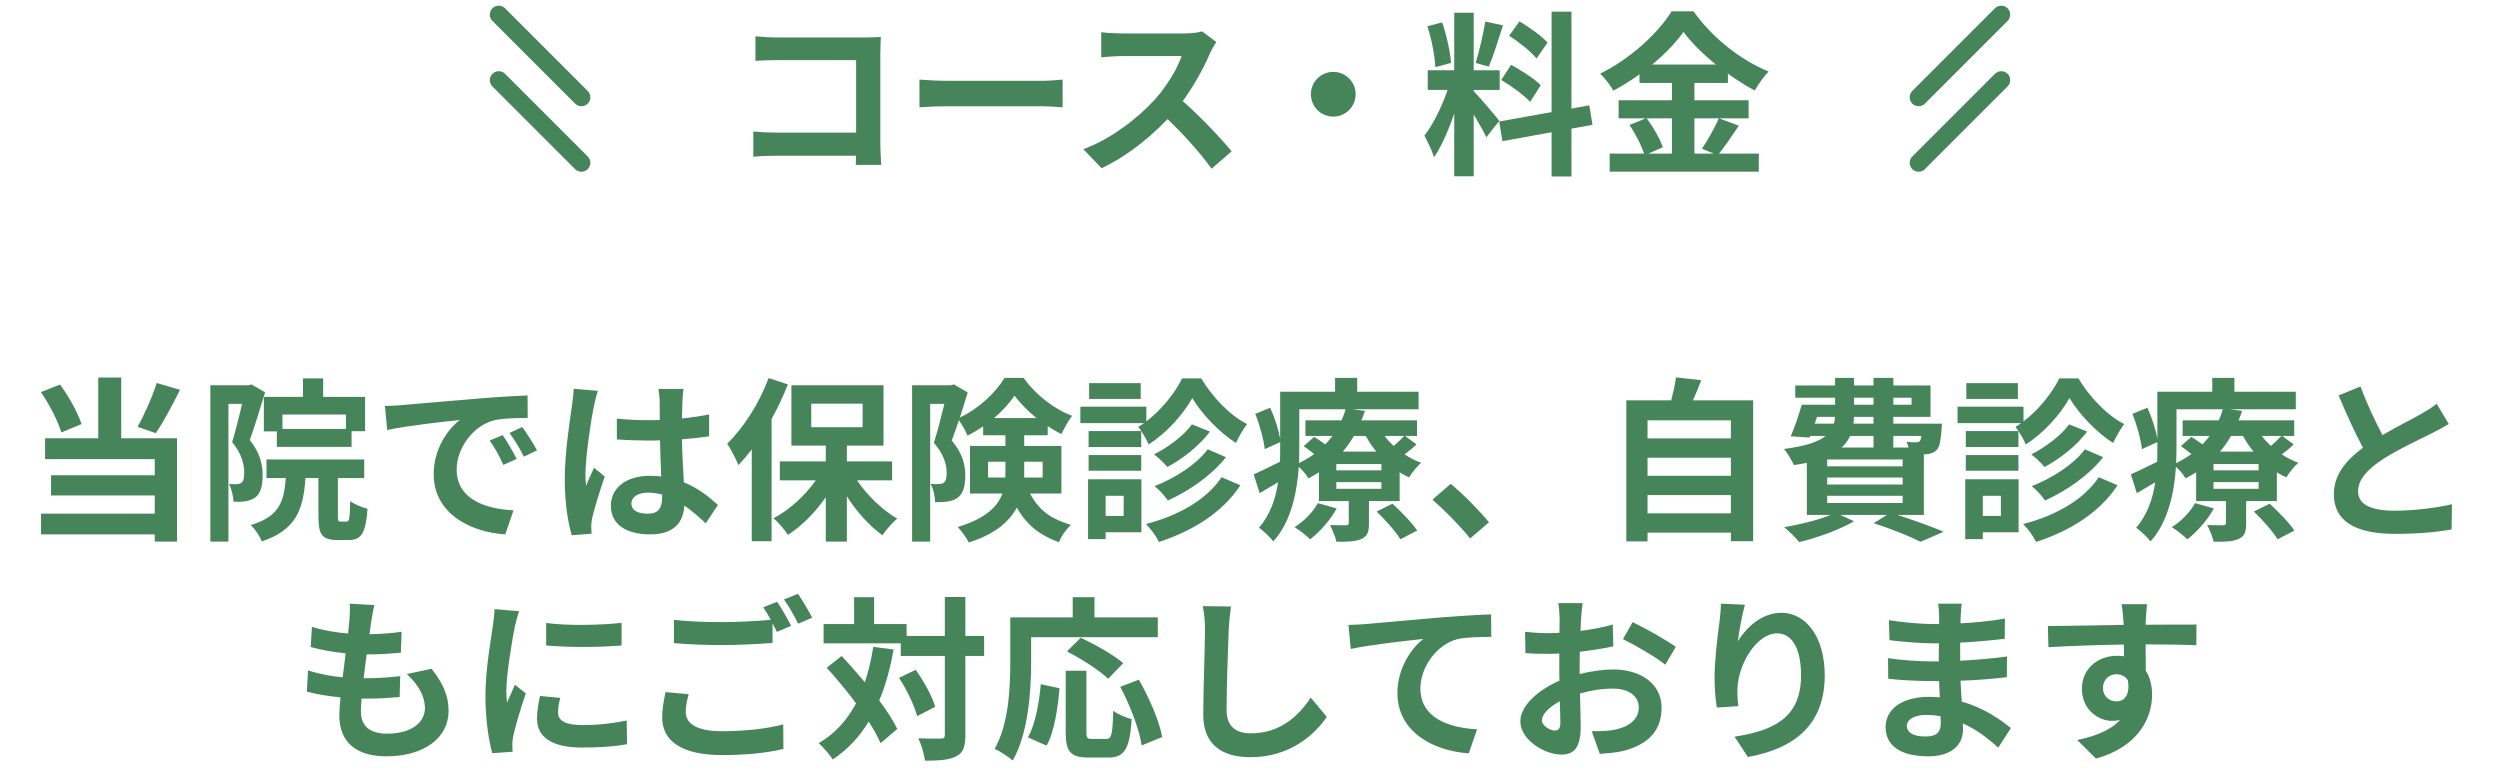 <svg width="342" height="105" viewBox="0 0 342 105" fill="none" xmlns="http://www.w3.org/2000/svg">
<line x1="68.228" y1="2" x2="79.537" y2="13.309" stroke="#468459" stroke-width="2.444" stroke-linecap="round"/>
<line x1="68.228" y1="10.963" x2="79.537" y2="22.271" stroke="#468459" stroke-width="2.444" stroke-linecap="round"/>
<path d="M103.342 4.96V8.32C104.014 8.272 105.31 8.224 106.318 8.224H117.118V20.08C117.118 20.968 117.094 21.832 117.07 22.552H120.55C120.502 21.808 120.43 20.56 120.43 19.72V7.288C120.43 6.568 120.478 5.632 120.502 5.056C120.094 5.08 119.11 5.128 118.414 5.128H106.318C105.478 5.128 104.254 5.056 103.342 4.96ZM103.054 17.992V21.448C103.846 21.352 105.19 21.304 106.126 21.304H119.014V18.136H106.03C104.95 18.136 103.87 18.064 103.054 17.992ZM125.782 10.888V14.68C126.694 14.608 128.302 14.536 129.646 14.536C132.478 14.536 140.374 14.536 142.558 14.536C143.566 14.536 144.79 14.656 145.366 14.68V10.888C144.718 10.936 143.662 11.056 142.534 11.056C140.398 11.056 132.478 11.056 129.646 11.056C128.398 11.056 126.67 10.96 125.782 10.888ZM166.394 5.752L164.45 4.288C163.946 4.456 163.01 4.576 161.954 4.576C160.898 4.576 154.754 4.576 153.482 4.576C152.786 4.576 151.298 4.504 150.65 4.408V7.84C151.178 7.792 152.498 7.672 153.482 7.672C154.514 7.672 160.634 7.672 161.642 7.672C161.09 9.376 159.626 11.752 158.042 13.552C155.786 16.048 152.09 18.976 148.202 20.416L150.698 23.008C154.418 21.256 158.042 18.28 160.73 15.184C162.794 12.784 164.57 9.52 165.554 7.24C165.77 6.736 166.202 6.016 166.394 5.752ZM161.042 13.192L158.786 15.424C161.354 17.752 163.97 20.608 165.746 23.08L168.482 20.704C166.922 18.784 163.514 15.208 161.042 13.192ZM182.402 9.832C180.698 9.832 179.33 11.2 179.33 12.88C179.33 14.584 180.698 15.952 182.402 15.952C184.082 15.952 185.45 14.584 185.45 12.88C185.45 11.2 184.082 9.832 182.402 9.832ZM198.938 1.744V24.112H201.602V1.744H198.938ZM195.314 9.616V12.304H205.154V9.616H195.314ZM198.434 11.056C197.762 13.432 196.298 16.768 194.858 18.544C195.29 19.36 195.914 20.632 196.178 21.52C197.762 19.216 199.25 15.04 200.018 11.824L198.434 11.056ZM201.554 12.448L200.234 13.576C201.098 14.752 202.706 17.416 203.33 18.784L205.106 16.528C204.578 15.856 202.25 13.072 201.554 12.448ZM195.266 3.592C195.842 5.344 196.298 7.672 196.346 9.184L198.506 8.608C198.386 7.096 197.906 4.816 197.282 3.064L195.266 3.592ZM203.186 2.944C202.922 4.648 202.346 7.072 201.866 8.608L203.666 9.112C204.266 7.696 204.986 5.416 205.61 3.472L203.186 2.944ZM212.258 1.6V24.136H214.97V1.6H212.258ZM205.082 16.624L205.538 19.312L217.85 17.08L217.418 14.416L205.082 16.624ZM206.45 4.888C207.794 5.752 209.474 7.072 210.194 8.008L211.706 5.824C210.914 4.936 209.21 3.736 207.866 2.92L206.45 4.888ZM205.37 10.936C206.762 11.752 208.514 13.048 209.33 13.936L210.77 11.656C209.906 10.768 208.106 9.616 206.714 8.872L205.37 10.936ZM230.306 4.36C232.37 7.192 236.378 10.432 240.05 12.376C240.578 11.488 241.25 10.504 241.946 9.784C238.13 8.224 234.266 5.2 231.674 1.552H228.674C226.898 4.456 223.034 8.056 218.906 10.072C219.53 10.672 220.346 11.728 220.706 12.4C224.642 10.312 228.314 7.168 230.306 4.36ZM224.282 8.824V11.344H236.378V8.824H224.282ZM221.426 13.72V16.192H239.21V13.72H221.426ZM220.202 21.016V23.488H240.602V21.016H220.202ZM228.722 9.832V22.24H231.794V9.832H228.722ZM222.914 17.104C223.778 18.376 224.666 20.128 224.978 21.232L227.474 20.152C227.114 19.024 226.154 17.368 225.242 16.144L222.914 17.104ZM235.13 16.168C234.602 17.464 233.594 19.216 232.826 20.344L234.986 21.232C235.826 20.224 236.882 18.664 237.866 17.2L235.13 16.168Z" fill="#468459"/>
<line x1="1.222" y1="-1.222" x2="17.215" y2="-1.222" transform="matrix(-0.707 0.707 0.707 0.707 275.5 2)" stroke="#468459" stroke-width="2.444" stroke-linecap="round"/>
<line x1="1.222" y1="-1.222" x2="17.215" y2="-1.222" transform="matrix(-0.707 0.707 0.707 0.707 275.5 10.963)" stroke="#468459" stroke-width="2.444" stroke-linecap="round"/>
<path d="M21.432 52.392C20.856 54.264 19.752 56.736 18.816 58.392L21.312 59.256C22.344 57.744 23.568 55.464 24.624 53.328L21.432 52.392ZM11.16 58.008C10.632 56.472 9.456 54.264 8.208 52.608L5.592 53.64C6.768 55.32 7.944 57.648 8.4 59.16L11.16 58.008ZM16.584 51.648H13.44V59.952H6.168V62.808H21.168V65.016H6.984V67.776H21.168V70.272H5.616V73.104H21.168V74.088H24.216V59.952H16.584V51.648ZM47.328 58.68H38.64V56.712H47.328V58.68ZM36.096 54.288V59.016H37.872V61.128H48.096V58.992H49.944V54.288H44.208V51.768H41.448V54.288H36.096ZM34.392 52.584L33.984 52.704H28.776V74.088H31.248V55.248H33.12C32.736 56.88 32.232 58.968 31.752 60.48C33.096 62.088 33.408 63.576 33.408 64.68C33.408 65.352 33.312 65.832 33.048 66.024C32.856 66.168 32.64 66.216 32.376 66.24C32.064 66.24 31.752 66.24 31.32 66.216C31.704 66.888 31.92 67.968 31.944 68.64C32.496 68.664 33.072 68.64 33.48 68.592C34.032 68.496 34.488 68.352 34.872 68.088C35.616 67.56 35.928 66.552 35.928 65.016C35.928 63.624 35.616 62.016 34.176 60.192C34.848 58.32 35.64 55.704 36.264 53.664L34.392 52.584ZM46.608 71.352C46.272 71.352 46.224 71.28 46.224 70.584V65.4H49.824V62.856H36.456V65.4H39.096C38.856 68.736 38.136 70.68 34.296 71.832C34.872 72.336 35.568 73.392 35.808 74.064C40.488 72.504 41.496 69.744 41.784 65.4H43.56V70.608C43.56 73.056 44.016 73.872 46.104 73.872H47.712C49.416 73.872 50.04 72.96 50.28 69.6C49.584 69.432 48.432 68.976 47.904 68.544C47.856 70.992 47.784 71.352 47.4 71.352H46.608ZM52.656 55.536L52.968 58.824C55.752 58.224 60.648 57.696 62.904 57.456C61.272 58.68 59.328 61.416 59.328 64.872C59.328 70.08 64.08 72.768 69.12 73.104L70.248 69.816C66.168 69.6 62.472 68.184 62.472 64.224C62.472 61.368 64.656 58.272 67.56 57.504C68.832 57.192 70.896 57.192 72.192 57.168L72.168 54.096C70.464 54.168 67.848 54.312 65.376 54.528C60.984 54.888 57.024 55.248 55.008 55.416C54.552 55.464 53.616 55.512 52.656 55.536ZM68.76 59.52L66.984 60.264C67.752 61.344 68.256 62.28 68.856 63.6L70.68 62.784C70.224 61.848 69.36 60.384 68.76 59.52ZM71.448 58.416L69.696 59.232C70.464 60.288 71.016 61.176 71.664 62.472L73.464 61.608C72.96 60.672 72.048 59.256 71.448 58.416ZM86.376 68.88C86.376 67.968 87.288 67.392 88.656 67.392C89.304 67.392 89.952 67.488 90.576 67.656C90.576 67.824 90.576 67.968 90.576 68.088C90.576 69.504 90.072 70.272 88.608 70.272C87.336 70.272 86.376 69.864 86.376 68.88ZM93.504 53.208H90.072C90.168 53.688 90.24 54.432 90.24 54.792C90.24 55.296 90.264 56.28 90.264 57.456C89.712 57.48 89.136 57.48 88.584 57.48C87.144 57.48 85.752 57.408 84.384 57.264V60.12C85.8 60.216 87.168 60.264 88.584 60.264C89.136 60.264 89.712 60.264 90.288 60.24C90.312 61.944 90.408 63.696 90.456 65.184C89.976 65.112 89.448 65.088 88.896 65.088C85.632 65.088 83.568 66.768 83.568 69.192C83.568 71.712 85.632 73.104 88.944 73.104C92.184 73.104 93.48 71.472 93.624 69.168C94.584 69.816 95.544 70.656 96.552 71.592L98.208 69.072C97.056 68.016 95.544 66.792 93.552 65.976C93.456 64.344 93.336 62.424 93.288 60.096C94.608 60 95.856 59.856 97.008 59.688V56.688C95.856 56.928 94.608 57.12 93.288 57.24C93.312 56.184 93.336 55.296 93.36 54.768C93.384 54.24 93.432 53.664 93.504 53.208ZM81.792 53.472L78.48 53.184C78.456 53.952 78.336 54.864 78.24 55.536C77.976 57.384 77.256 61.92 77.256 65.544C77.256 68.808 77.712 71.544 78.216 73.224L80.928 73.008C80.904 72.672 80.88 72.264 80.88 72.024C80.88 71.76 80.928 71.232 81 70.896C81.288 69.6 82.056 67.152 82.728 65.184L81.264 63.984C80.904 64.8 80.496 65.616 80.184 66.456C80.112 65.976 80.088 65.376 80.088 64.896C80.088 62.496 80.88 57.216 81.24 55.608C81.312 55.176 81.6 53.952 81.792 53.472ZM105.144 51.72C103.896 55.128 101.712 58.536 99.48 60.696C99.96 61.392 100.752 62.928 101.016 63.624C101.64 62.976 102.24 62.256 102.84 61.488V74.04H105.552V57.312C106.416 55.776 107.16 54.144 107.784 52.584L105.144 51.72ZM110.976 55.224H118.008V58.44H110.976V55.224ZM122.04 65.712V63.12H115.848V60.96H120.864V52.704H108.264V60.96H112.968V63.12H106.68V65.712H111.6C110.112 67.824 107.976 69.768 105.816 70.896C106.464 71.448 107.352 72.48 107.784 73.176C109.68 71.952 111.504 70.128 112.968 68.016V74.088H115.848V67.896C117.216 70.032 118.968 71.976 120.72 73.224C121.176 72.504 122.088 71.496 122.736 70.944C120.72 69.768 118.656 67.8 117.24 65.712H122.04ZM135.168 65.328V63.168H137.544V64.68C137.544 64.896 137.544 65.112 137.52 65.328H135.168ZM142.632 63.168V65.328H140.112C140.112 65.136 140.112 64.944 140.112 64.752V63.168H142.632ZM135.984 57.192C137.136 56.208 138.12 55.128 138.792 54.12C139.536 55.152 140.616 56.232 141.792 57.192H135.984ZM145.2 67.512V61.008H140.112V59.544H143.328V58.296C143.952 58.704 144.6 59.088 145.2 59.376C145.584 58.608 146.136 57.552 146.664 56.88C144.168 55.968 141.672 53.976 140.016 51.696H137.424C136.248 53.664 133.848 55.944 131.304 57.12C131.688 55.944 132.072 54.744 132.384 53.688L130.488 52.584L130.08 52.704H124.776V74.088H127.248V55.248H129.192C128.784 56.904 128.256 59.04 127.752 60.576C129.144 62.16 129.504 63.6 129.504 64.68C129.504 65.376 129.384 65.832 129.096 66.048C128.928 66.168 128.664 66.216 128.4 66.216C128.112 66.24 127.752 66.24 127.296 66.192C127.704 66.888 127.92 67.992 127.92 68.688C128.52 68.712 129.096 68.688 129.552 68.616C130.08 68.544 130.56 68.4 130.944 68.136C131.736 67.584 132.048 66.576 132.048 65.064C132.048 63.672 131.736 62.088 130.2 60.264C130.512 59.448 130.848 58.464 131.184 57.48C131.616 58.104 132.096 58.968 132.36 59.592C133.08 59.232 133.8 58.8 134.496 58.32V59.544H137.544V61.008H132.696V67.512H137.136C136.488 69.288 134.88 70.92 131.016 72.096C131.472 72.552 132.264 73.632 132.528 74.208C136.128 73.08 138.072 71.352 139.104 69.432C140.568 72.048 142.464 73.272 144.864 74.184C145.176 73.344 145.848 72.408 146.496 71.808C144.12 71.064 142.32 70.152 140.904 67.512H145.2ZM156.048 52.416H148.992V54.576H156.048V52.416ZM161.712 51.768C160.752 53.736 158.88 56.088 156.816 57.648V55.632H147.792V57.888H156.48C156.24 58.08 155.976 58.248 155.712 58.392C156.192 58.992 156.84 60.072 157.128 60.792C159.624 59.232 161.904 56.616 163.104 54.456C164.4 56.616 166.8 59.16 169.08 60.6C169.464 59.76 170.064 58.704 170.592 58.008C168.24 56.832 165.864 54.312 164.328 51.768H161.712ZM165.216 61.464C163.68 63.552 160.656 65.448 157.944 66.504C158.616 67.032 159.36 67.872 159.768 68.472C162.744 67.104 165.744 65.04 167.712 62.544L165.216 61.464ZM163.056 58.056C161.928 59.616 159.744 61.224 157.872 62.16C158.496 62.616 159.264 63.36 159.696 63.888C161.832 62.736 164.04 61.008 165.528 59.04L163.056 58.056ZM156.12 58.968H148.92V61.152H156.12V58.968ZM148.92 64.392H156.12V62.256H148.92V64.392ZM153.72 67.824V70.584H151.248V67.824H153.72ZM156.144 65.568H148.848V73.752H151.248V72.816H156.144V65.568ZM167.112 65.28C165.048 68.4 161.088 70.584 156.768 71.688C157.464 72.384 158.184 73.392 158.544 74.136C163.176 72.624 167.232 70.128 169.68 66.384L167.112 65.28ZM180.288 68.832C179.592 70.08 178.392 71.304 177.096 72.12C177.72 72.48 178.752 73.296 179.232 73.776C180.552 72.768 181.992 71.136 182.856 69.552L180.288 68.832ZM188.328 69.984C189.504 71.112 190.968 72.744 191.568 73.776L193.872 72.576C193.176 71.52 191.664 69.984 190.488 68.904L188.328 69.984ZM188.976 64.344H182.808V63.48H188.976V64.344ZM188.976 66.864H182.808V65.952H188.976V66.864ZM177.744 55.992H184.08C183.936 56.496 183.744 57 183.528 57.504H178.584V59.64H182.28C181.992 60.024 181.656 60.408 181.296 60.792C180.792 60.432 180.24 60.048 179.784 59.76L178.344 61.032C178.8 61.344 179.304 61.728 179.784 62.112C179.16 62.568 178.464 62.976 177.696 63.36C177.72 62.64 177.744 61.944 177.744 61.296V55.992ZM186.84 59.64C187.248 60.384 187.728 61.104 188.28 61.776H183.696C184.272 61.104 184.776 60.384 185.208 59.64H186.84ZM192.096 59.64C191.736 60.024 191.184 60.552 190.656 61.008C190.2 60.576 189.768 60.12 189.408 59.64H192.096ZM192.216 59.64H193.848V57.504H186.24C186.432 57.072 186.576 56.64 186.72 56.208L185.04 55.992H194.064V53.592H185.664V51.696H182.64V53.592H175.128V60.024C174.912 58.8 174.384 57.12 173.76 55.776L171.72 56.616C172.344 58.176 172.896 60.192 173.016 61.44L175.128 60.48V61.296C175.128 61.896 175.128 62.52 175.104 63.168C173.736 63.84 172.44 64.488 171.504 64.896L172.32 67.464C173.136 66.984 173.976 66.48 174.84 65.976C174.504 68.208 173.76 70.44 172.224 72.192C172.728 72.528 173.808 73.536 174.192 74.064C176.616 71.4 177.432 67.368 177.672 63.864C178.176 64.296 178.728 64.968 178.992 65.448C179.496 65.184 179.976 64.896 180.432 64.608V68.544H184.512V71.52C184.512 71.76 184.416 71.856 184.152 71.856C183.84 71.856 182.832 71.856 181.944 71.832C182.256 72.456 182.664 73.392 182.832 74.112C184.248 74.112 185.352 74.112 186.192 73.752C187.056 73.368 187.272 72.792 187.272 71.616V68.544H191.472V64.608C191.88 64.872 192.336 65.112 192.768 65.304C193.128 64.704 193.848 63.768 194.424 63.312C193.632 63.024 192.864 62.64 192.144 62.16C192.696 61.752 193.272 61.296 193.776 60.792L192.216 59.64ZM201.12 73.656L203.688 71.448C202.488 69.96 200.16 67.584 198.456 66.192L195.96 68.352C197.616 69.792 199.656 71.856 201.12 73.656ZM225.384 70.224V67.728H236.784V70.224H225.384ZM236.784 62.616V65.088H225.384V62.616H236.784ZM236.784 57.504V59.976H225.384V57.504H236.784ZM231.6 54.768C231.984 53.904 232.368 52.968 232.728 52.008L229.272 51.624C229.152 52.584 228.888 53.736 228.624 54.768H222.48V74.064H225.384V72.864H236.784V74.04H239.832V54.768H231.6ZM249.96 67.824H260.28V68.808H249.96V67.824ZM256.296 59.64V61.224H251.928C252.456 60.744 252.84 60.216 253.104 59.64H256.296ZM248.568 57.024H251.016C251.016 57.36 250.968 57.672 250.872 57.96H248.256L248.568 57.024ZM253.632 54.408H256.296V55.368H253.632V54.408ZM261.504 54.408V55.368H259.008V54.408H261.504ZM256.296 57.96H253.56C253.584 57.648 253.608 57.336 253.632 57.024H256.296V57.96ZM262.848 59.64C262.8 60 262.728 60.216 262.632 60.336C262.488 60.504 262.344 60.504 262.128 60.504C261.864 60.528 261.36 60.504 260.808 60.432C260.904 60.648 261.024 60.936 261.096 61.224H259.008V59.64H262.848ZM260.28 63.792H249.96V62.856H260.28V63.792ZM260.28 66.288H249.96V65.328H260.28V66.288ZM263.184 70.44V62.16C263.328 62.16 263.448 62.136 263.544 62.136C264.048 62.112 264.576 61.92 264.936 61.56C265.344 61.128 265.488 60.264 265.608 58.704C265.632 58.44 265.656 57.96 265.656 57.96H259.008V57.024H264.096V52.728H259.008V51.696H256.296V52.728H253.632V51.696H251.04V52.728H245.592V54.408H251.04V55.368H246.48C246.072 56.784 245.496 58.512 244.968 59.688L247.56 59.856L247.632 59.64H249.744C248.76 60.432 247.032 61.032 244.056 61.416C244.488 61.944 245.16 63.024 245.4 63.624C246.048 63.528 246.624 63.432 247.176 63.312V70.44H250.44C248.76 71.136 246.312 71.736 244.08 72.12C244.68 72.6 245.688 73.608 246.144 74.16C248.592 73.56 251.64 72.48 253.632 71.304L251.736 70.44H258.144L256.32 71.568C258.816 72.384 261.312 73.392 262.728 74.112L265.896 72.744C264.384 72.096 261.864 71.184 259.56 70.44H263.184ZM276.048 52.416H268.992V54.576H276.048V52.416ZM281.712 51.768C280.752 53.736 278.88 56.088 276.816 57.648V55.632H267.792V57.888H276.48C276.24 58.08 275.976 58.248 275.712 58.392C276.192 58.992 276.84 60.072 277.128 60.792C279.624 59.232 281.904 56.616 283.104 54.456C284.4 56.616 286.8 59.16 289.08 60.6C289.464 59.76 290.064 58.704 290.592 58.008C288.24 56.832 285.864 54.312 284.328 51.768H281.712ZM285.216 61.464C283.68 63.552 280.656 65.448 277.944 66.504C278.616 67.032 279.36 67.872 279.768 68.472C282.744 67.104 285.744 65.04 287.712 62.544L285.216 61.464ZM283.056 58.056C281.928 59.616 279.744 61.224 277.872 62.16C278.496 62.616 279.264 63.36 279.696 63.888C281.832 62.736 284.04 61.008 285.528 59.04L283.056 58.056ZM276.12 58.968H268.92V61.152H276.12V58.968ZM268.92 64.392H276.12V62.256H268.92V64.392ZM273.72 67.824V70.584H271.248V67.824H273.72ZM276.144 65.568H268.848V73.752H271.248V72.816H276.144V65.568ZM287.112 65.28C285.048 68.4 281.088 70.584 276.768 71.688C277.464 72.384 278.184 73.392 278.544 74.136C283.176 72.624 287.232 70.128 289.68 66.384L287.112 65.28ZM300.288 68.832C299.592 70.08 298.392 71.304 297.096 72.12C297.72 72.48 298.752 73.296 299.232 73.776C300.552 72.768 301.992 71.136 302.856 69.552L300.288 68.832ZM308.328 69.984C309.504 71.112 310.968 72.744 311.568 73.776L313.872 72.576C313.176 71.52 311.664 69.984 310.488 68.904L308.328 69.984ZM308.976 64.344H302.808V63.48H308.976V64.344ZM308.976 66.864H302.808V65.952H308.976V66.864ZM297.744 55.992H304.08C303.936 56.496 303.744 57 303.528 57.504H298.584V59.64H302.28C301.992 60.024 301.656 60.408 301.296 60.792C300.792 60.432 300.24 60.048 299.784 59.76L298.344 61.032C298.8 61.344 299.304 61.728 299.784 62.112C299.16 62.568 298.464 62.976 297.696 63.36C297.72 62.64 297.744 61.944 297.744 61.296V55.992ZM306.84 59.64C307.248 60.384 307.728 61.104 308.28 61.776H303.696C304.272 61.104 304.776 60.384 305.208 59.64H306.84ZM312.096 59.64C311.736 60.024 311.184 60.552 310.656 61.008C310.2 60.576 309.768 60.12 309.408 59.64H312.096ZM312.216 59.64H313.848V57.504H306.24C306.432 57.072 306.576 56.64 306.72 56.208L305.04 55.992H314.064V53.592H305.664V51.696H302.64V53.592H295.128V60.024C294.912 58.8 294.384 57.12 293.76 55.776L291.72 56.616C292.344 58.176 292.896 60.192 293.016 61.44L295.128 60.48V61.296C295.128 61.896 295.128 62.52 295.104 63.168C293.736 63.84 292.44 64.488 291.504 64.896L292.32 67.464C293.136 66.984 293.976 66.48 294.84 65.976C294.504 68.208 293.76 70.44 292.224 72.192C292.728 72.528 293.808 73.536 294.192 74.064C296.616 71.4 297.432 67.368 297.672 63.864C298.176 64.296 298.728 64.968 298.992 65.448C299.496 65.184 299.976 64.896 300.432 64.608V68.544H304.512V71.52C304.512 71.76 304.416 71.856 304.152 71.856C303.84 71.856 302.832 71.856 301.944 71.832C302.256 72.456 302.664 73.392 302.832 74.112C304.248 74.112 305.352 74.112 306.192 73.752C307.056 73.368 307.272 72.792 307.272 71.616V68.544H311.472V64.608C311.88 64.872 312.336 65.112 312.768 65.304C313.128 64.704 313.848 63.768 314.424 63.312C313.632 63.024 312.864 62.64 312.144 62.16C312.696 61.752 313.272 61.296 313.776 60.792L312.216 59.64ZM322.92 52.872L319.92 54.096C321 56.64 322.152 59.208 323.256 61.248C320.952 62.952 319.272 64.944 319.272 67.584C319.272 71.712 322.896 73.032 327.672 73.032C330.792 73.032 333.336 72.792 335.376 72.432L335.424 68.976C333.288 69.504 330.048 69.864 327.576 69.864C324.24 69.864 322.584 68.952 322.584 67.224C322.584 65.544 323.928 64.176 325.92 62.856C328.104 61.44 331.128 60.048 332.616 59.304C333.504 58.848 334.272 58.44 334.992 58.008L333.336 55.224C332.712 55.752 332.016 56.16 331.104 56.688C329.976 57.336 327.888 58.368 325.92 59.52C324.96 57.672 323.832 55.368 322.92 52.872ZM51.217 82.776L47.833 82.584C47.881 83.112 47.881 83.592 47.809 84.72C47.761 85.272 47.689 85.92 47.617 86.664C45.865 86.52 44.065 86.208 42.673 85.752L42.505 88.512C43.921 88.92 45.625 89.208 47.281 89.376C47.161 90.456 47.017 91.584 46.873 92.664C45.313 92.496 43.705 92.232 42.145 91.704L41.977 94.608C43.249 94.968 44.833 95.232 46.585 95.4C46.489 96.384 46.417 97.248 46.417 97.824C46.417 101.832 49.081 103.464 52.849 103.464C58.105 103.464 61.369 100.872 61.369 97.248C61.369 95.208 60.625 93.504 59.041 91.488L55.657 92.208C57.241 93.696 58.129 95.232 58.129 96.864C58.129 98.832 56.305 100.368 52.945 100.368C50.593 100.368 49.369 99.312 49.369 97.32C49.369 96.888 49.417 96.288 49.465 95.568C49.777 95.568 50.113 95.568 50.425 95.568C51.937 95.568 53.329 95.472 54.673 95.352L54.745 92.496C53.185 92.688 51.409 92.784 49.921 92.784C49.873 92.784 49.801 92.784 49.753 92.784C49.873 91.704 50.017 90.576 50.161 89.52C52.081 89.52 53.401 89.424 54.841 89.28L54.937 86.424C53.809 86.592 52.273 86.736 50.545 86.76C50.641 85.968 50.737 85.32 50.809 84.912C50.905 84.288 51.001 83.64 51.217 82.776ZM74.713 85.224V88.296C77.737 88.584 82.081 88.56 85.033 88.296V85.2C82.441 85.512 77.665 85.632 74.713 85.224ZM76.633 95.472L73.873 95.208C73.609 96.432 73.465 97.392 73.465 98.328C73.465 100.8 75.457 102.264 79.585 102.264C82.297 102.264 84.217 102.096 85.777 101.808L85.729 98.568C83.617 99 81.841 99.192 79.705 99.192C77.257 99.192 76.345 98.544 76.345 97.488C76.345 96.84 76.441 96.264 76.633 95.472ZM71.017 83.616L67.657 83.328C67.633 84.096 67.489 85.008 67.417 85.68C67.153 87.528 66.409 91.584 66.409 95.184C66.409 98.448 66.865 101.376 67.345 103.032L70.129 102.84C70.105 102.504 70.081 102.12 70.081 101.856C70.081 101.616 70.129 101.088 70.201 100.728C70.465 99.456 71.257 96.84 71.929 94.848L70.441 93.672C70.105 94.464 69.721 95.304 69.361 96.12C69.289 95.64 69.265 95.016 69.265 94.56C69.265 92.16 70.105 87.36 70.417 85.752C70.513 85.32 70.825 84.12 71.017 83.616ZM94.212 94.968L91.044 94.68C90.876 95.592 90.588 96.744 90.588 98.136C90.588 101.448 93.348 103.296 98.844 103.296C102.204 103.296 105.084 102.96 107.172 102.456L107.148 99.096C105.036 99.672 101.964 100.032 98.724 100.032C95.268 100.032 93.804 98.952 93.804 97.392C93.804 96.6 93.972 95.832 94.212 94.968ZM106.308 82.32L104.412 83.088C104.748 83.568 105.108 84.168 105.444 84.792C103.596 84.96 101.004 85.104 98.724 85.104C96.204 85.104 93.972 85.008 92.196 84.792V87.984C94.14 88.128 96.228 88.248 98.748 88.248C101.028 88.248 104.004 88.08 105.684 87.96V85.272C105.9 85.68 106.116 86.088 106.284 86.448L108.228 85.608C107.772 84.72 106.908 83.184 106.308 82.32ZM109.164 81.24L107.244 82.008C107.916 82.92 108.684 84.312 109.188 85.32L111.108 84.504C110.676 83.664 109.788 82.128 109.164 81.24ZM119.46 88.488C119.196 90.24 118.812 91.848 118.308 93.336C117.252 92.064 116.172 90.84 115.14 89.736L113.1 91.344C114.42 92.808 115.836 94.512 117.108 96.216C115.884 98.52 114.228 100.368 111.996 101.664C112.596 102.192 113.58 103.32 113.916 103.896C115.932 102.552 117.564 100.824 118.836 98.712C119.532 99.792 120.084 100.8 120.468 101.664L122.748 99.72C122.196 98.568 121.332 97.224 120.276 95.832C121.14 93.768 121.788 91.44 122.244 88.848L119.46 88.488ZM122.988 92.736C124.068 94.368 125.1 96.552 125.46 97.968L127.932 96.696C127.548 95.28 126.396 93.216 125.268 91.632L122.988 92.736ZM134.628 87H132.06V81.672H129.252V87H124.02V85.368H119.58V81.696H116.844V85.368H112.668V88.008H123.228V89.736H129.252V100.536C129.252 100.92 129.108 101.04 128.676 101.04C128.268 101.04 126.972 101.064 125.628 100.992C126.036 101.856 126.444 103.224 126.54 104.064C128.532 104.064 129.948 103.944 130.86 103.44C131.772 102.984 132.06 102.144 132.06 100.536V89.736H134.628V87ZM141.06 87.168H158.388V84.456H149.724V81.696H146.748V84.456H138.204V90.504C138.204 93.96 138.036 99 136.068 102.432C136.74 102.744 138.012 103.56 138.54 104.04C140.7 100.296 141.06 94.368 141.06 90.504V87.168ZM153.66 90.72C152.364 89.592 149.772 88.152 147.852 87.24L145.956 89.112C147.924 90.12 150.444 91.728 151.596 92.856L153.66 90.72ZM143.172 102C144.252 100.08 144.684 96.912 144.948 94.152L142.38 93.6C142.14 96.264 141.636 99.048 140.628 100.872L143.172 102ZM149.388 101.088C148.716 101.088 148.62 100.968 148.62 100.104V91.752H145.788V100.128C145.788 102.792 146.388 103.632 148.932 103.632H151.596C153.828 103.632 154.548 102.48 154.812 98.376C154.068 98.184 152.892 97.728 152.292 97.224C152.196 100.536 152.052 101.088 151.332 101.088H149.388ZM153.252 93.96C154.62 96.504 155.868 99.84 156.18 101.976L158.988 100.824C158.604 98.64 157.212 95.472 155.796 92.976L153.252 93.96ZM168.396 82.968L164.532 82.92C164.748 83.88 164.844 85.032 164.844 86.16C164.844 88.224 164.604 94.536 164.604 97.752C164.604 101.856 167.148 103.584 171.084 103.584C176.556 103.584 179.964 100.368 181.5 98.064L179.316 95.424C177.588 98.04 175.068 100.32 171.108 100.32C169.236 100.32 167.796 99.528 167.796 97.104C167.796 94.128 167.988 88.752 168.084 86.16C168.132 85.2 168.252 83.976 168.396 82.968ZM184.47 85.488L184.782 88.776C187.566 88.176 192.462 87.648 194.718 87.408C193.11 88.632 191.166 91.368 191.166 94.824C191.166 100.008 195.918 102.72 200.934 103.056L202.062 99.768C198.006 99.552 194.31 98.112 194.31 94.176C194.31 91.32 196.47 88.2 199.374 87.432C200.646 87.144 202.71 87.144 204.006 87.12L203.982 84.048C202.302 84.096 199.662 84.264 197.19 84.456C192.798 84.84 188.838 85.2 186.846 85.368C186.366 85.416 185.43 85.464 184.47 85.488ZM216.503 82.512H213.191C213.263 82.944 213.359 84.12 213.359 84.624C213.359 85.032 213.359 85.728 213.335 86.568C212.855 86.592 212.375 86.616 211.943 86.616C211.079 86.616 210.047 86.592 208.631 86.424L208.679 89.328C209.495 89.424 210.431 89.448 212.039 89.448C212.423 89.448 212.855 89.424 213.311 89.4C213.311 90.072 213.311 90.744 213.311 91.416C213.311 91.968 213.311 92.544 213.335 93.12C210.383 94.392 207.983 96.576 207.983 98.664C207.983 101.208 211.271 103.224 213.599 103.224C215.183 103.224 216.239 102.432 216.239 99.456C216.239 98.64 216.191 96.768 216.143 94.872C217.607 94.44 219.167 94.2 220.655 94.2C222.743 94.2 224.183 95.16 224.183 96.792C224.183 98.544 222.647 99.504 220.703 99.864C219.863 100.008 218.831 100.032 217.751 100.032L218.855 103.128C219.839 103.056 220.895 102.984 221.999 102.744C225.815 101.784 227.303 99.648 227.303 96.816C227.303 93.504 224.399 91.584 220.703 91.584C219.383 91.584 217.727 91.8 216.095 92.208C216.095 91.896 216.095 91.608 216.095 91.32C216.095 90.624 216.095 89.88 216.119 89.16C217.679 88.968 219.335 88.728 220.703 88.416L220.631 85.44C219.383 85.8 217.799 86.112 216.215 86.304C216.239 85.704 216.263 85.128 216.287 84.6C216.335 83.976 216.431 82.944 216.503 82.512ZM223.343 85.104L222.023 87.432C223.511 88.152 226.655 89.952 227.807 90.936L229.247 88.488C227.975 87.576 225.191 85.992 223.343 85.104ZM210.935 98.544C210.935 97.704 211.919 96.72 213.383 95.928C213.431 97.224 213.455 98.328 213.455 98.928C213.455 99.744 213.119 99.936 212.687 99.936C212.063 99.936 210.935 99.288 210.935 98.544ZM238.703 82.728L235.415 82.584C235.415 83.232 235.343 84.192 235.223 85.104C234.887 87.576 234.551 90.552 234.551 92.784C234.551 94.392 234.719 95.856 234.863 96.792L237.815 96.6C237.671 95.472 237.647 94.704 237.695 94.056C237.815 90.888 240.287 86.64 243.119 86.64C245.135 86.64 246.383 88.704 246.383 92.4C246.383 98.208 242.615 99.96 237.287 100.776L239.111 103.56C245.471 102.408 249.623 99.168 249.623 92.376C249.623 87.096 247.031 83.832 243.695 83.832C240.983 83.832 238.895 85.848 237.743 87.72C237.887 86.376 238.367 83.904 238.703 82.728ZM260.855 99.288C260.855 98.472 261.791 97.8 263.495 97.8C264.167 97.8 264.815 97.872 265.463 97.968C265.487 98.4 265.487 98.736 265.487 99C265.487 100.392 264.647 100.752 263.375 100.752C261.719 100.752 260.855 100.2 260.855 99.288ZM268.367 82.584H265.127C265.223 83.04 265.271 83.784 265.271 84.24C265.271 84.528 265.271 84.912 265.271 85.368C264.959 85.368 264.647 85.368 264.335 85.368C262.871 85.368 260.135 85.128 258.407 84.84L258.479 87.576C260.063 87.792 262.847 88.008 264.359 88.008C264.647 88.008 264.935 88.008 265.247 88.008C265.223 88.824 265.223 89.688 265.223 90.48C264.839 90.48 264.455 90.48 264.071 90.48C262.799 90.48 259.847 90.312 258.287 90.024L258.311 92.856C259.895 93.048 262.631 93.168 264.023 93.168C264.455 93.168 264.863 93.168 265.271 93.168C265.295 93.888 265.319 94.656 265.367 95.4C264.887 95.352 264.383 95.328 263.879 95.328C260.183 95.328 257.951 97.032 257.951 99.456C257.951 102 259.967 103.464 263.807 103.464C266.975 103.464 268.535 101.88 268.535 99.84C268.535 99.576 268.535 99.288 268.511 98.952C270.431 99.816 272.063 101.088 273.359 102.288L275.087 99.6C273.695 98.448 271.391 96.84 268.367 95.976C268.295 95.016 268.247 94.032 268.199 93.12C270.503 93.048 272.375 92.88 274.535 92.64L274.559 89.808C272.615 90.072 270.575 90.264 268.151 90.384C268.151 89.64 268.151 88.752 268.151 87.912C270.479 87.792 272.663 87.576 274.247 87.384L274.271 84.624C272.159 84.984 270.167 85.176 268.199 85.272C268.199 84.888 268.199 84.528 268.223 84.288C268.247 83.664 268.295 83.064 268.367 82.584ZM293.711 82.656H290.231C290.303 82.944 290.399 83.76 290.471 84.744C290.495 84.936 290.495 85.176 290.519 85.488C287.255 85.536 282.887 85.632 280.151 85.632L280.223 88.536C283.175 88.368 286.919 88.224 290.543 88.176C290.567 88.704 290.567 89.256 290.567 89.784C290.255 89.736 289.943 89.712 289.607 89.712C286.991 89.712 284.807 91.488 284.807 94.2C284.807 97.128 287.087 98.616 288.935 98.616C289.319 98.616 289.679 98.568 290.015 98.496C288.695 99.936 286.583 100.728 284.159 101.232L286.727 103.776C292.583 102.144 294.407 98.16 294.407 95.04C294.407 93.792 294.119 92.664 293.543 91.752C293.543 90.696 293.519 89.376 293.519 88.152C296.783 88.152 299.015 88.2 300.455 88.272L300.479 85.44C299.231 85.416 295.943 85.464 293.519 85.464C293.543 85.176 293.543 84.912 293.543 84.72C293.567 84.336 293.663 83.04 293.711 82.656ZM287.687 94.152C287.687 92.88 288.599 92.232 289.535 92.232C290.183 92.232 290.759 92.52 291.095 93.072C291.431 95.184 290.543 95.952 289.535 95.952C288.575 95.952 287.687 95.256 287.687 94.152Z" fill="#468459"/>
</svg>
